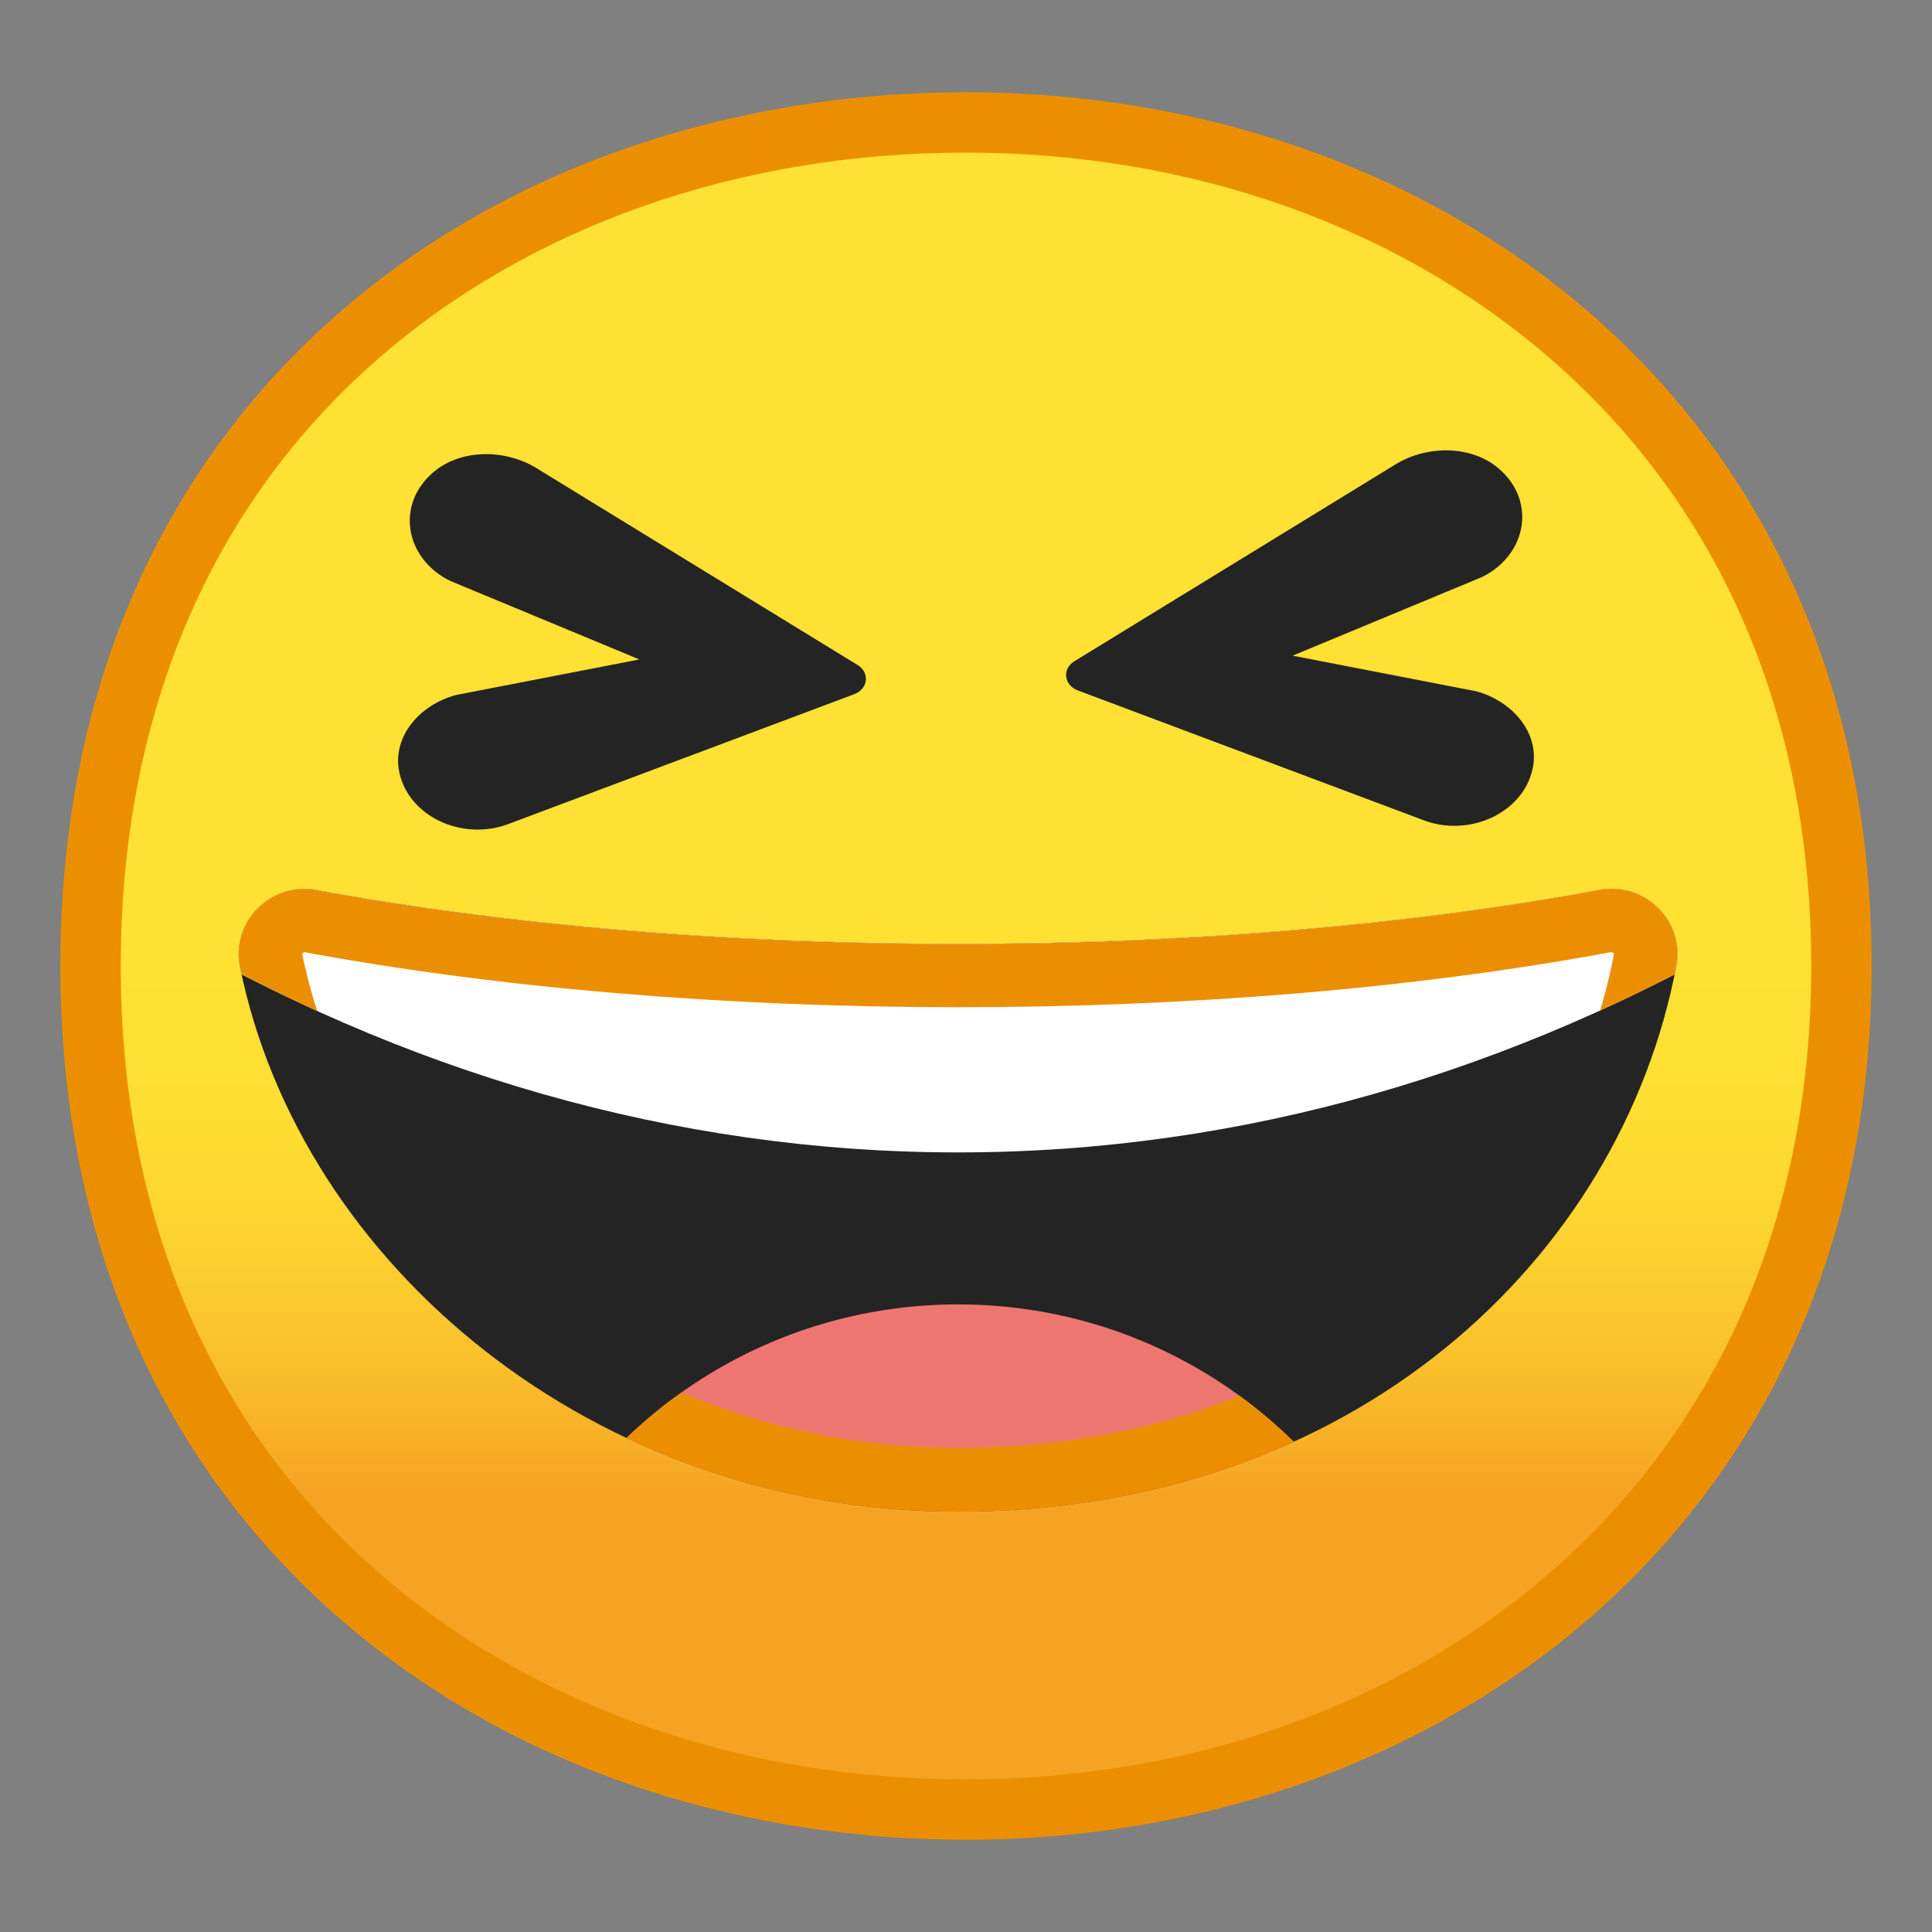 <svg xmlns="http://www.w3.org/2000/svg" xmlns:xlink="http://www.w3.org/1999/xlink" viewBox="0 0 128 128">
    <rect x="0" y="0" width="128" height="128" fill="#808080" stroke="none"/>
    <symbol id="ssvg-id-smiling-face-with-open-mouth-and-closed-eyesh" viewBox="-64.5 -64.5 129 129">
        <g fill="none" stroke="#4285F4" stroke-miterlimit="10">
            <path d="M-64-64H64V64H-64z" />
            <path
                d="M36.95 37.82C27.32 46.32 14.2 51 0 51c-14.27 0-27.39-4.62-36.96-13.01C-47.45 28.79-53 15.65-53 0c0-15.58 5.55-28.69 16.04-37.92C-27.36-46.35-14.24-51 0-51c14.17 0 27.29 4.71 36.95 13.25C47.45-28.45 53-15.4 53 0c0 15.47-5.55 28.55-16.05 37.82z" />
            <path d="M0 55c-29.59 0-57-19.01-57-55 0-35.8 27.41-55 57-55S57-35.31 57 0c0 35.51-27.41 55-57 55z" />
            <path
                d="M0-43c-12.29 0-23.54 3.94-31.68 11.09C-40.39-24.25-45-13.21-45 0c0 29.7 22.6 43 45 43 21.67 0 45-13.46 45-43S21.67-43 0-43z" />
            <path d="M-.01 51V-51" />
            <path d="M-16 48.95v-97.88" />
            <path d="M15.99 48.91v-97.84" />
            <path d="M53 .08H-53" />
        </g>
    </symbol>
    <linearGradient id="ssvg-id-smiling-face-with-open-mouth-and-closed-eyesa" x1="64" x2="64" y1="19.717" y2="107.7"
        gradientUnits="userSpaceOnUse">
        <stop stop-color="#FEE133" offset=".5" />
        <stop stop-color="#FEDE32" offset=".612" />
        <stop stop-color="#FCD32F" offset=".708" />
        <stop stop-color="#FAC12B" offset=".797" />
        <stop stop-color="#F7A924" offset=".883" />
        <stop stop-color="#F6A323" offset=".9" />
    </linearGradient>
    <path
        d="M64 119.89C36.07 119.89 6 102.4 6 64S36.07 8.11 64 8.11c15.48 0 29.81 5.12 40.36 14.43C115.9 32.72 122 47.06 122 64c0 16.86-6.1 31.17-17.64 41.39-10.58 9.35-24.91 14.5-40.36 14.5z"
        fill="url(#ssvg-id-smiling-face-with-open-mouth-and-closed-eyesa)" />
    <path
        d="M64 10.11c14.99 0 28.86 4.95 39.03 13.93C114.13 33.83 120 47.65 120 64c0 16.27-5.87 30.07-16.97 39.89-10.21 9.03-24.07 14-39.03 14-15.04 0-28.9-4.91-39.04-13.82C13.86 94.32 8 80.46 8 64c0-16.54 5.86-30.42 16.96-40.15C35.07 14.99 48.93 10.11 64 10.11m0-4c-31.15 0-60 20-60 57.89 0 37.68 28.85 57.89 60 57.89s60-20.73 60-57.89c0-37.37-28.85-57.89-60-57.89z"
        fill="#EB8F00" />
    <defs>
        <path id="ssvg-id-smiling-face-with-open-mouth-and-closed-eyesb"
            d="M63.47 62.53c-15.71 0-30.31-1.32-42.49-3.57-3.02-.56-5.69 2.1-5.08 5.11 4.04 19.81 23.55 36.08 47.55 36.08 26.27 0 43.94-16.8 47.61-36.15.57-2.99-2.1-5.6-5.09-5.04-12.18 2.25-26.78 3.57-42.5 3.57z" />
    </defs>
    <clipPath id="ssvg-id-smiling-face-with-open-mouth-and-closed-eyesc">
        <use xlink:href="#ssvg-id-smiling-face-with-open-mouth-and-closed-eyesb" />
    </clipPath>
    <path
        d="M63.47 62.53c-15.71 0-30.31-1.32-42.49-3.57-3.02-.56-5.69 2.1-5.08 5.11 4.04 19.81 23.55 36.08 47.55 36.08 26.27 0 43.94-16.8 47.61-36.15.57-2.99-2.1-5.6-5.09-5.04-12.18 2.25-26.78 3.57-42.5 3.57z"
        clip-path="url(#ssvg-id-smiling-face-with-open-mouth-and-closed-eyesc)" fill="#242424" />
    <path d="M116.72 61.38V46.49H10.24v14.89C26.61 71 44.6 76.35 63.48 76.35s36.86-5.35 53.24-14.97z"
        clip-path="url(#ssvg-id-smiling-face-with-open-mouth-and-closed-eyesc)" fill="#fff" />
    <path
        d="M63.48 86.42c-11.78 0-22.05 6.42-27.53 15.95 7.12 3.89 16.83 6.29 27.53 6.29s20.41-2.4 27.53-6.29c-5.48-9.53-15.75-15.95-27.53-15.95z"
        clip-path="url(#ssvg-id-smiling-face-with-open-mouth-and-closed-eyesc)" fill="#ED7770" />
    <g clip-path="url(#ssvg-id-smiling-face-with-open-mouth-and-closed-eyesc)">
        <defs>
            <path id="ssvg-id-smiling-face-with-open-mouth-and-closed-eyesd"
                d="M10.24 46.49v14.89C26.62 71 44.6 76.35 63.48 76.35s36.86-5.35 53.24-14.97V46.49H10.24zm53.24 39.93c-11.78 0-22.05 6.42-27.53 15.95 7.12 3.89 16.83 6.29 27.53 6.29 10.71 0 20.41-2.4 27.53-6.29-5.48-9.53-15.75-15.95-27.53-15.95z" />
        </defs>
        <clipPath id="ssvg-id-smiling-face-with-open-mouth-and-closed-eyese">
            <use xlink:href="#ssvg-id-smiling-face-with-open-mouth-and-closed-eyesd" />
        </clipPath>
        <g clip-path="url(#ssvg-id-smiling-face-with-open-mouth-and-closed-eyese)">
            <path
                d="M106.79 63.09c.07 0 .14.07.14.12-1.68 8.85-6.6 16.96-13.85 22.84-7.97 6.46-18.21 9.88-29.63 9.88-10.46 0-20.64-3.45-28.67-9.72-7.72-6.03-12.96-14.19-14.76-23.02.01-.02.07-.1.18-.1h.01c12.86 2.38 27.82 3.64 43.26 3.64s30.41-1.26 43.28-3.65c.01.01.03.01.04.01m0-4.21c-.27 0-.54.02-.81.08-12.18 2.26-26.79 3.58-42.51 3.58-15.71 0-30.31-1.32-42.49-3.57-.27-.05-.54-.08-.81-.08-2.67 0-4.83 2.44-4.27 5.18 4.04 19.81 23.55 36.08 47.55 36.08 26.27 0 43.94-16.8 47.61-36.15.52-2.72-1.63-5.12-4.27-5.12z"
                fill="#EB8F00" />
        </g>
    </g>
    <path
        d="M30.19 46.05l12.17-2.36-12.55-5.21c-.14-.07-.28-.15-.42-.23-2.61-1.6-3.06-4.89-.72-6.93 1.81-1.58 4.76-1.6 6.88-.3 4.98 3.05 16.7 10.24 21.27 13.04.82.5.7 1.58-.22 1.93l-22.91 8.6c-.15.06-.32.11-.48.16-3.03.84-6.32-.89-6.79-3.78-.35-2.2 1.35-4.25 3.77-4.92z"
        fill="#242424" />
    <path
        d="M97.81 45.8l-12.17-2.36 12.55-5.21c.14-.07.28-.15.42-.23 2.61-1.6 3.06-4.89.72-6.93-1.81-1.58-4.76-1.6-6.88-.3-4.98 3.05-16.7 10.24-21.27 13.04-.82.5-.7 1.58.22 1.93l22.91 8.6c.15.06.32.11.48.16 3.03.84 6.32-.89 6.79-3.78.35-2.2-1.35-4.25-3.77-4.92z"
        fill="#242424" />
</svg>